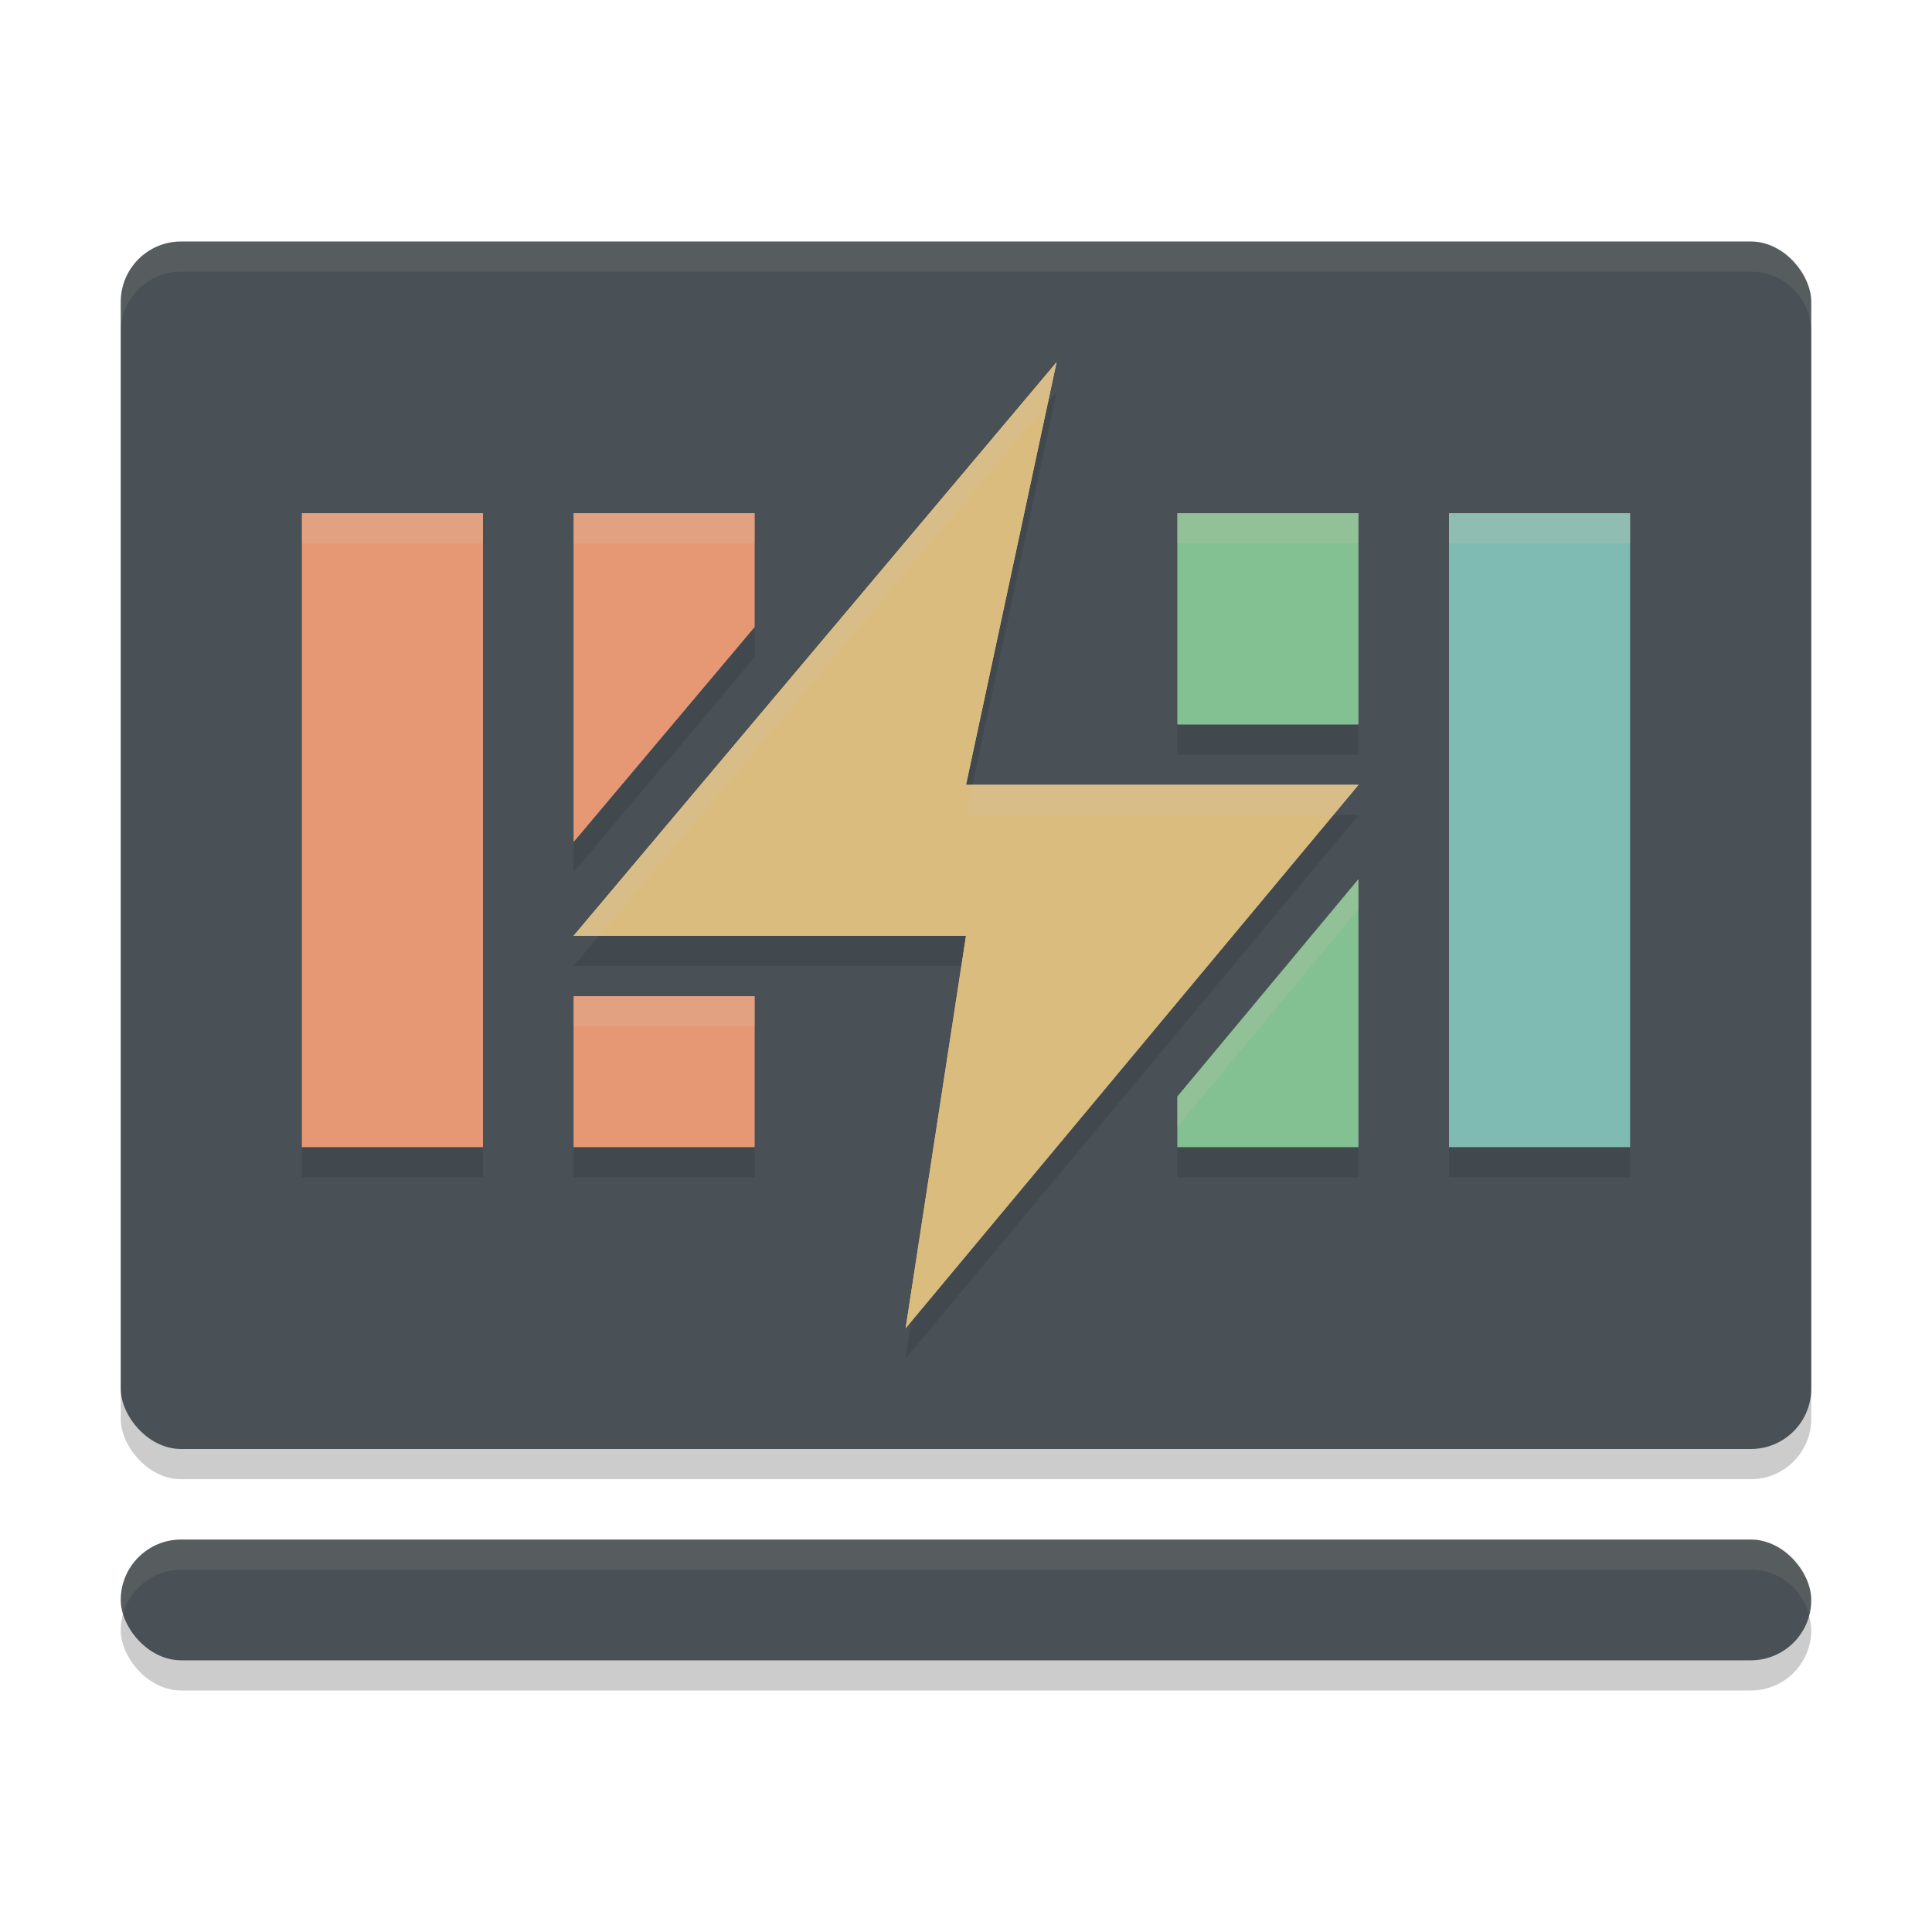 <svg xmlns="http://www.w3.org/2000/svg" width="64" height="64" version="1.1">
 <rect style="opacity:0.2" width="56" height="40" x="4" y="9" rx="2" ry="2"/>
 <rect style="opacity:0.2" width="56" height="4" x="4" y="52" rx="2" ry="2"/>
 <rect fill="#495156" width="56" height="40" x="4" y="8" rx="2" ry="2"/>
 <path style="opacity:0.1" d="M 35,13 19,32 H 32 L 30,45 45,27 H 32 Z M 10,18 V 39 H 16 V 18 Z M 19,18 V 28.895 L 25,21.77 V 18 Z M 39,18 V 25 H 45 V 18 Z M 48,18 V 39 H 54 V 18 Z M 45,30.123 39,37.324 V 39 H 45 Z M 19,34 V 39 H 25 V 34 Z"/>
 <path style="fill:#e69875" d="M 19 17 L 19 27.895 L 25 20.77 L 25 17 L 19 17 z M 19 33 L 19 38 L 25 38 L 25 33 L 19 33 z"/>
 <rect fill="#495156" width="56" height="4" x="4" y="51" rx="2" ry="2"/>
 <path style="fill:#83c092" d="M 39 17 L 39 24 L 45 24 L 45 17 L 39 17 z M 45 29.123 L 39 36.324 L 39 38 L 45 38 L 45 29.123 z"/>
 <path fill="#dbbc7f" d="M 35,12 19,31 H 32 L 30,44 45,26 H 32 Z"/>
 <rect fill="#7fbbb3" width="6" height="21" x="48" y="17"/>
 <rect style="fill:#e69875" width="6" height="21" x="10" y="17"/>
 <path style="opacity:0.1;fill:#d3c6aa" d="M 6,8 C 4.892,8 4,8.892 4,10 V 11 C 4,9.892 4.892,9 6,9 H 58 C 59.108,9 60,9.892 60,11 V 10 C 60,8.892 59.108,8 58,8 Z M 6,51 C 4.892,51 4,51.892 4,53 4,53.174 4.029,53.339 4.07,53.5 4.292,52.637 5.066,52 6,52 H 58 C 58.934,52 59.708,52.637 59.93,53.5 59.971,53.339 60,53.174 60,53 60,51.892 59.108,51 58,51 Z"/>
 <path fill="#dbbc7f" d="M 35,12 19,31 H 32 L 30,44 45,26 H 32 Z"/>
 <path style="fill:#d3c6aa;opacity:0.2" d="M 35 12 L 19 31 L 19.842 31 L 34.713 13.342 L 35 12 z M 10 17 L 10 18 L 16 18 L 16 17 L 10 17 z M 19 17 L 19 18 L 25 18 L 25 17 L 19 17 z M 39 17 L 39 18 L 45 18 L 45 17 L 39 17 z M 48 17 L 48 18 L 54 18 L 54 17 L 48 17 z M 32.215 26 L 32 27 L 44.166 27 L 45 26 L 32.215 26 z M 45 29.123 L 39 36.324 L 39 37.324 L 45 30.123 L 45 29.123 z M 19 33 L 19 34 L 25 34 L 25 33 L 19 33 z"/>
</svg>
